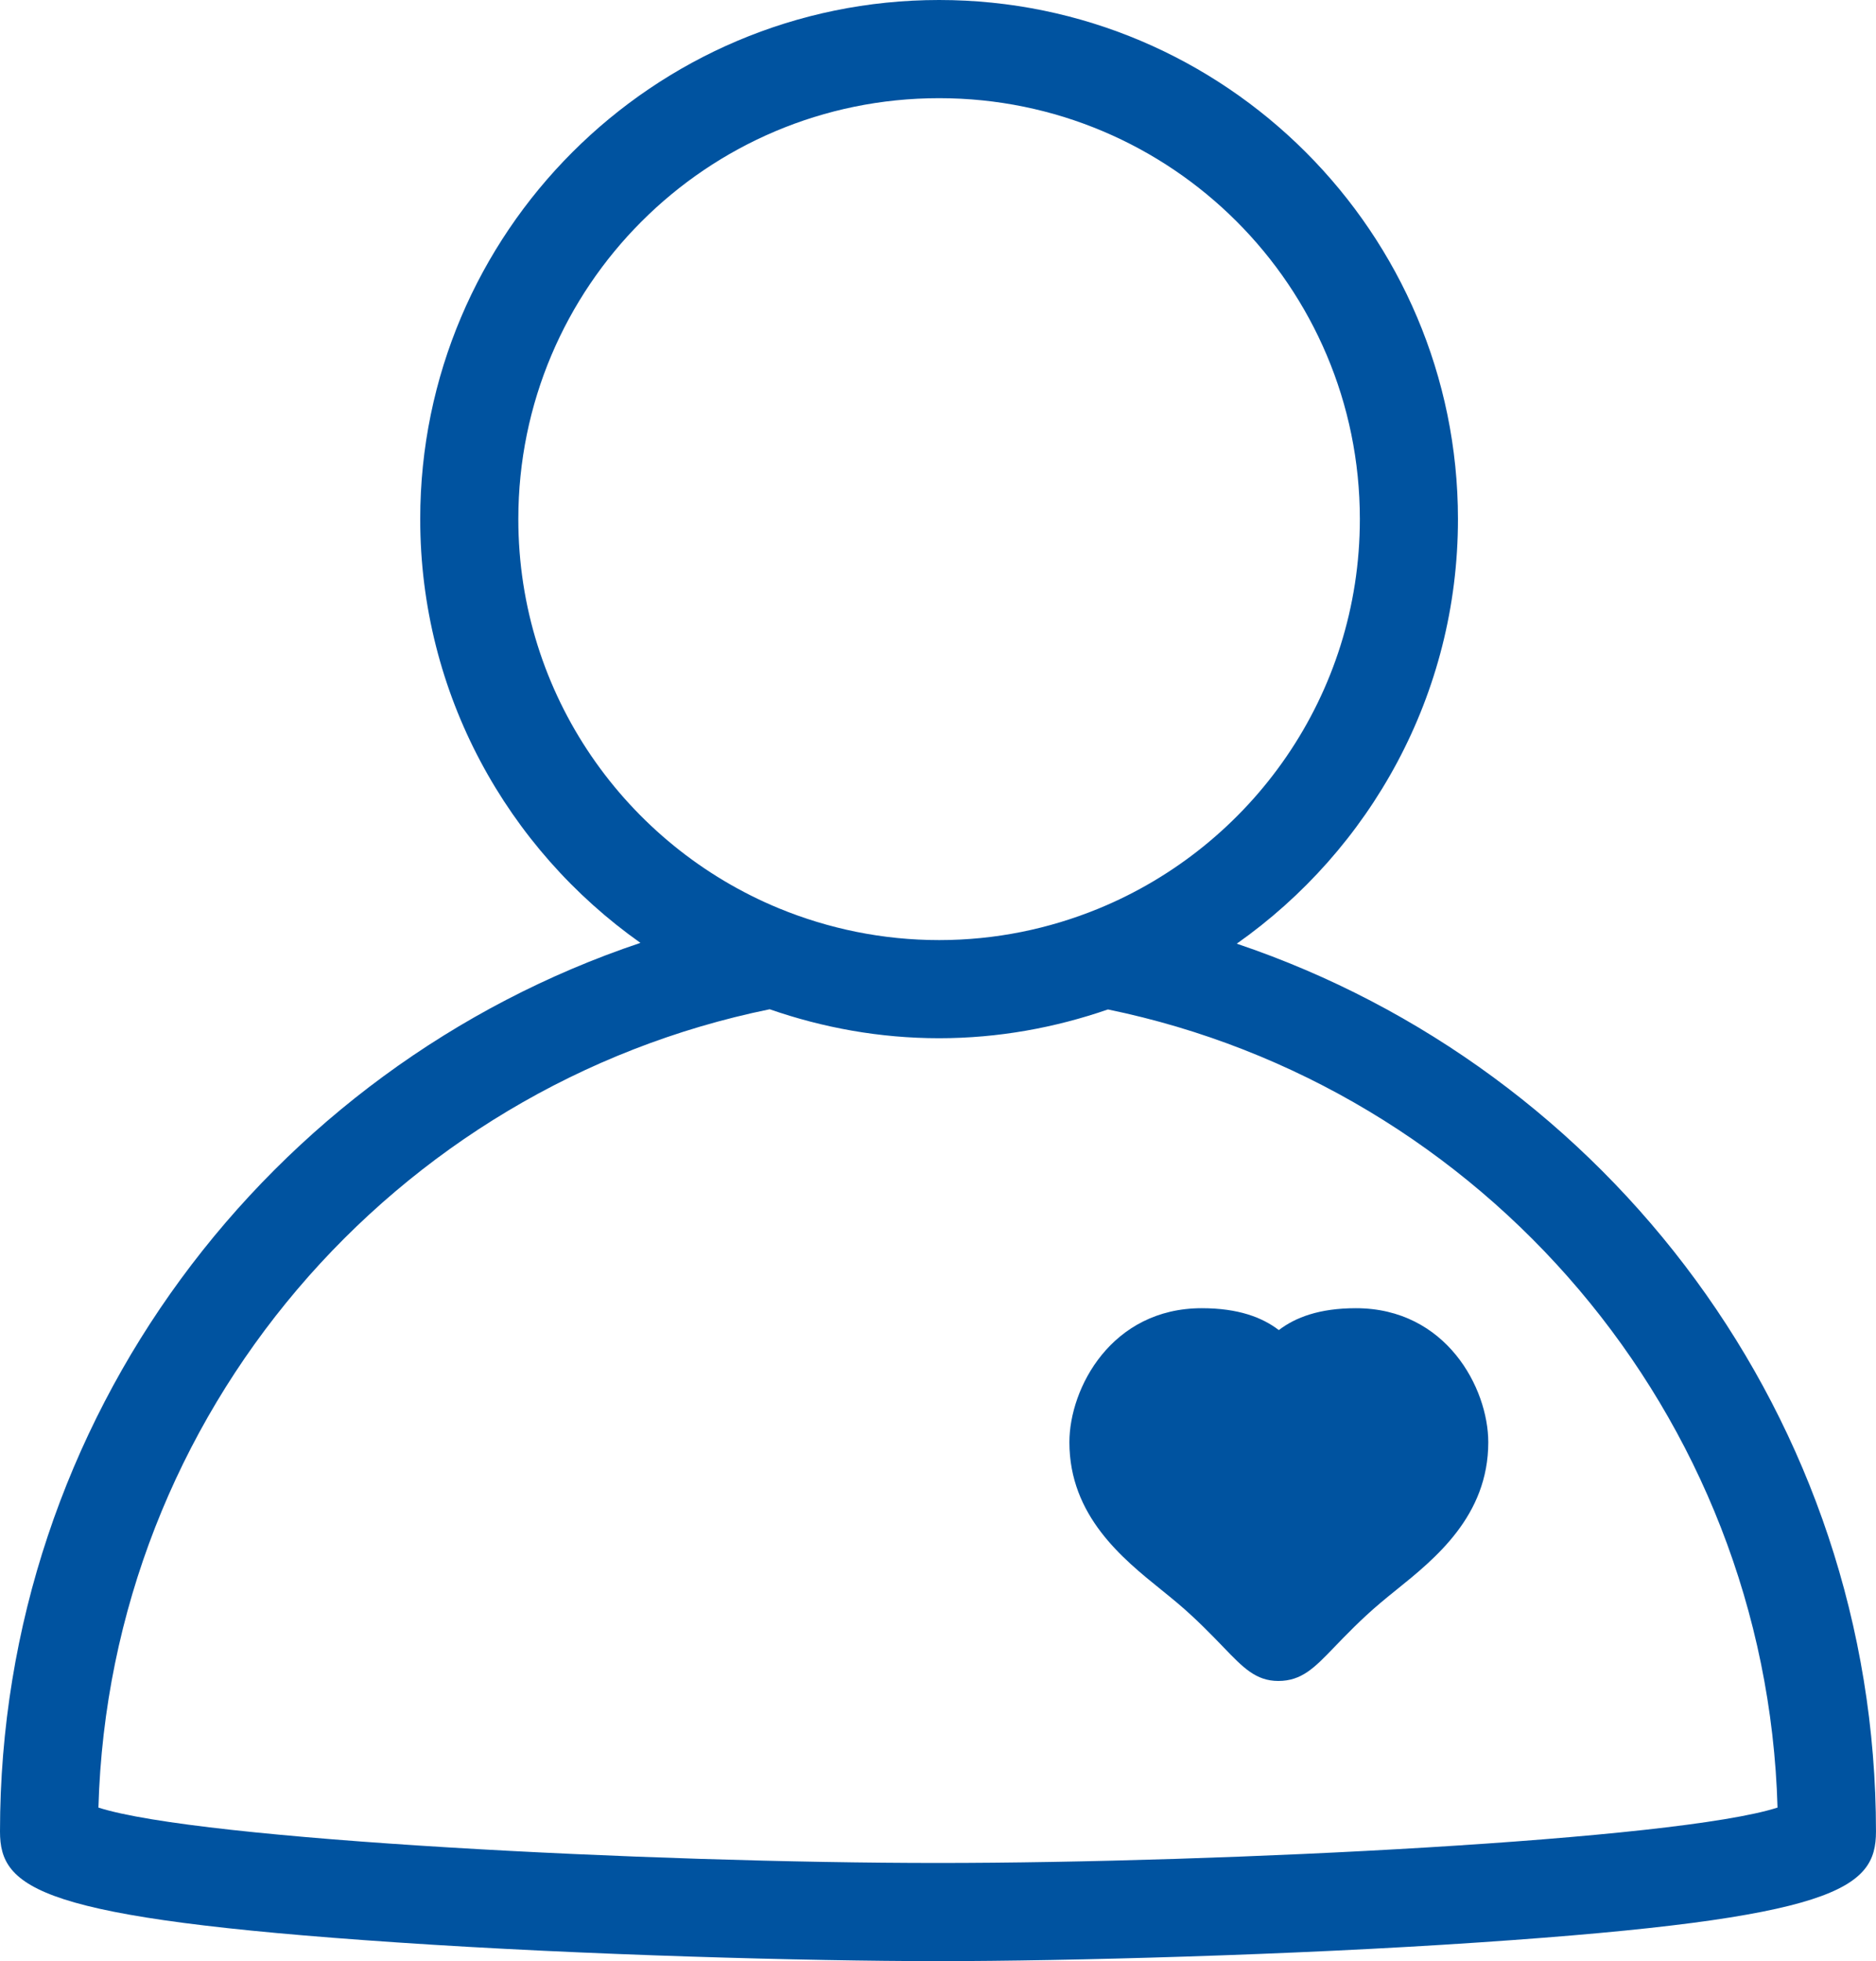 <?xml version="1.0" encoding="utf-8"?>
<!-- Generator: Adobe Illustrator 16.0.0, SVG Export Plug-In . SVG Version: 6.00 Build 0)  -->
<!DOCTYPE svg PUBLIC "-//W3C//DTD SVG 1.1//EN" "http://www.w3.org/Graphics/SVG/1.1/DTD/svg11.dtd">
<svg version="1.1" id="Layer_1" xmlns="http://www.w3.org/2000/svg" xmlns:xlink="http://www.w3.org/1999/xlink" x="0px" y="0px"
	 width="78.475px" height="82px" viewBox="0 0 78.475 82" enable-background="new 0 0 78.475 82" xml:space="preserve">
<path fill="#0053A0" d="M56.718,54.697c-1.529,0-2.532,0.385-3.224,0.915c-0.69-0.53-1.692-0.915-3.222-0.915
	c-3.778,0-5.538,3.343-5.538,5.604c0,3.078,2.227,4.867,3.85,6.175c0.229,0.187,0.457,0.369,0.674,0.553
	c0.783,0.661,1.448,1.353,1.934,1.856c0.809,0.841,1.347,1.397,2.28,1.397c0.982,0,1.517-0.557,2.327-1.397
	c0.486-0.504,1.151-1.195,1.934-1.856c0.217-0.184,0.442-0.366,0.674-0.553c1.625-1.308,3.849-3.097,3.849-6.175
	C62.255,58.04,60.495,54.697,56.718,54.697z"/>
<path fill="#0053A0" d="M51.735,39.456c5.586-3.935,9.253-10.415,9.253-17.752C60.988,9.738,51.251,0,39.284,0
	C27.315,0,17.578,9.738,17.578,21.704c0,7.317,3.647,13.784,9.212,17.718C11.244,44.633,0,59.303,0,76.58
	c0,2.388,1.637,3.624,16.584,4.633c7.924,0.537,17.246,0.78,22.606,0.784c0.032,0.004,0.065,0.004,0.094,0
	c5.36-0.004,14.681-0.247,22.604-0.784c14.949-1.009,16.586-2.245,16.586-4.633C78.475,59.337,67.268,44.689,51.735,39.456z
	 M21.682,21.704c0-9.721,7.882-17.599,17.603-17.599c9.72,0,17.599,7.878,17.599,17.599c0,7.362-4.526,13.665-10.945,16.291
	c-2.055,0.84-4.298,1.311-6.653,1.311c-2.372,0-4.633-0.478-6.698-1.326C26.19,35.343,21.682,29.052,21.682,21.704z M39.235,77.892
	c-11.954,0-30.905-0.96-35.118-2.316c0.467-16.492,12.368-30.169,28.08-33.378c2.225,0.773,4.603,1.211,7.087,1.211
	c2.475,0,4.845-0.438,7.063-1.203c15.656,3.22,27.543,16.889,28.009,33.37C70.143,76.932,51.191,77.892,39.235,77.892z"/>
</svg>
